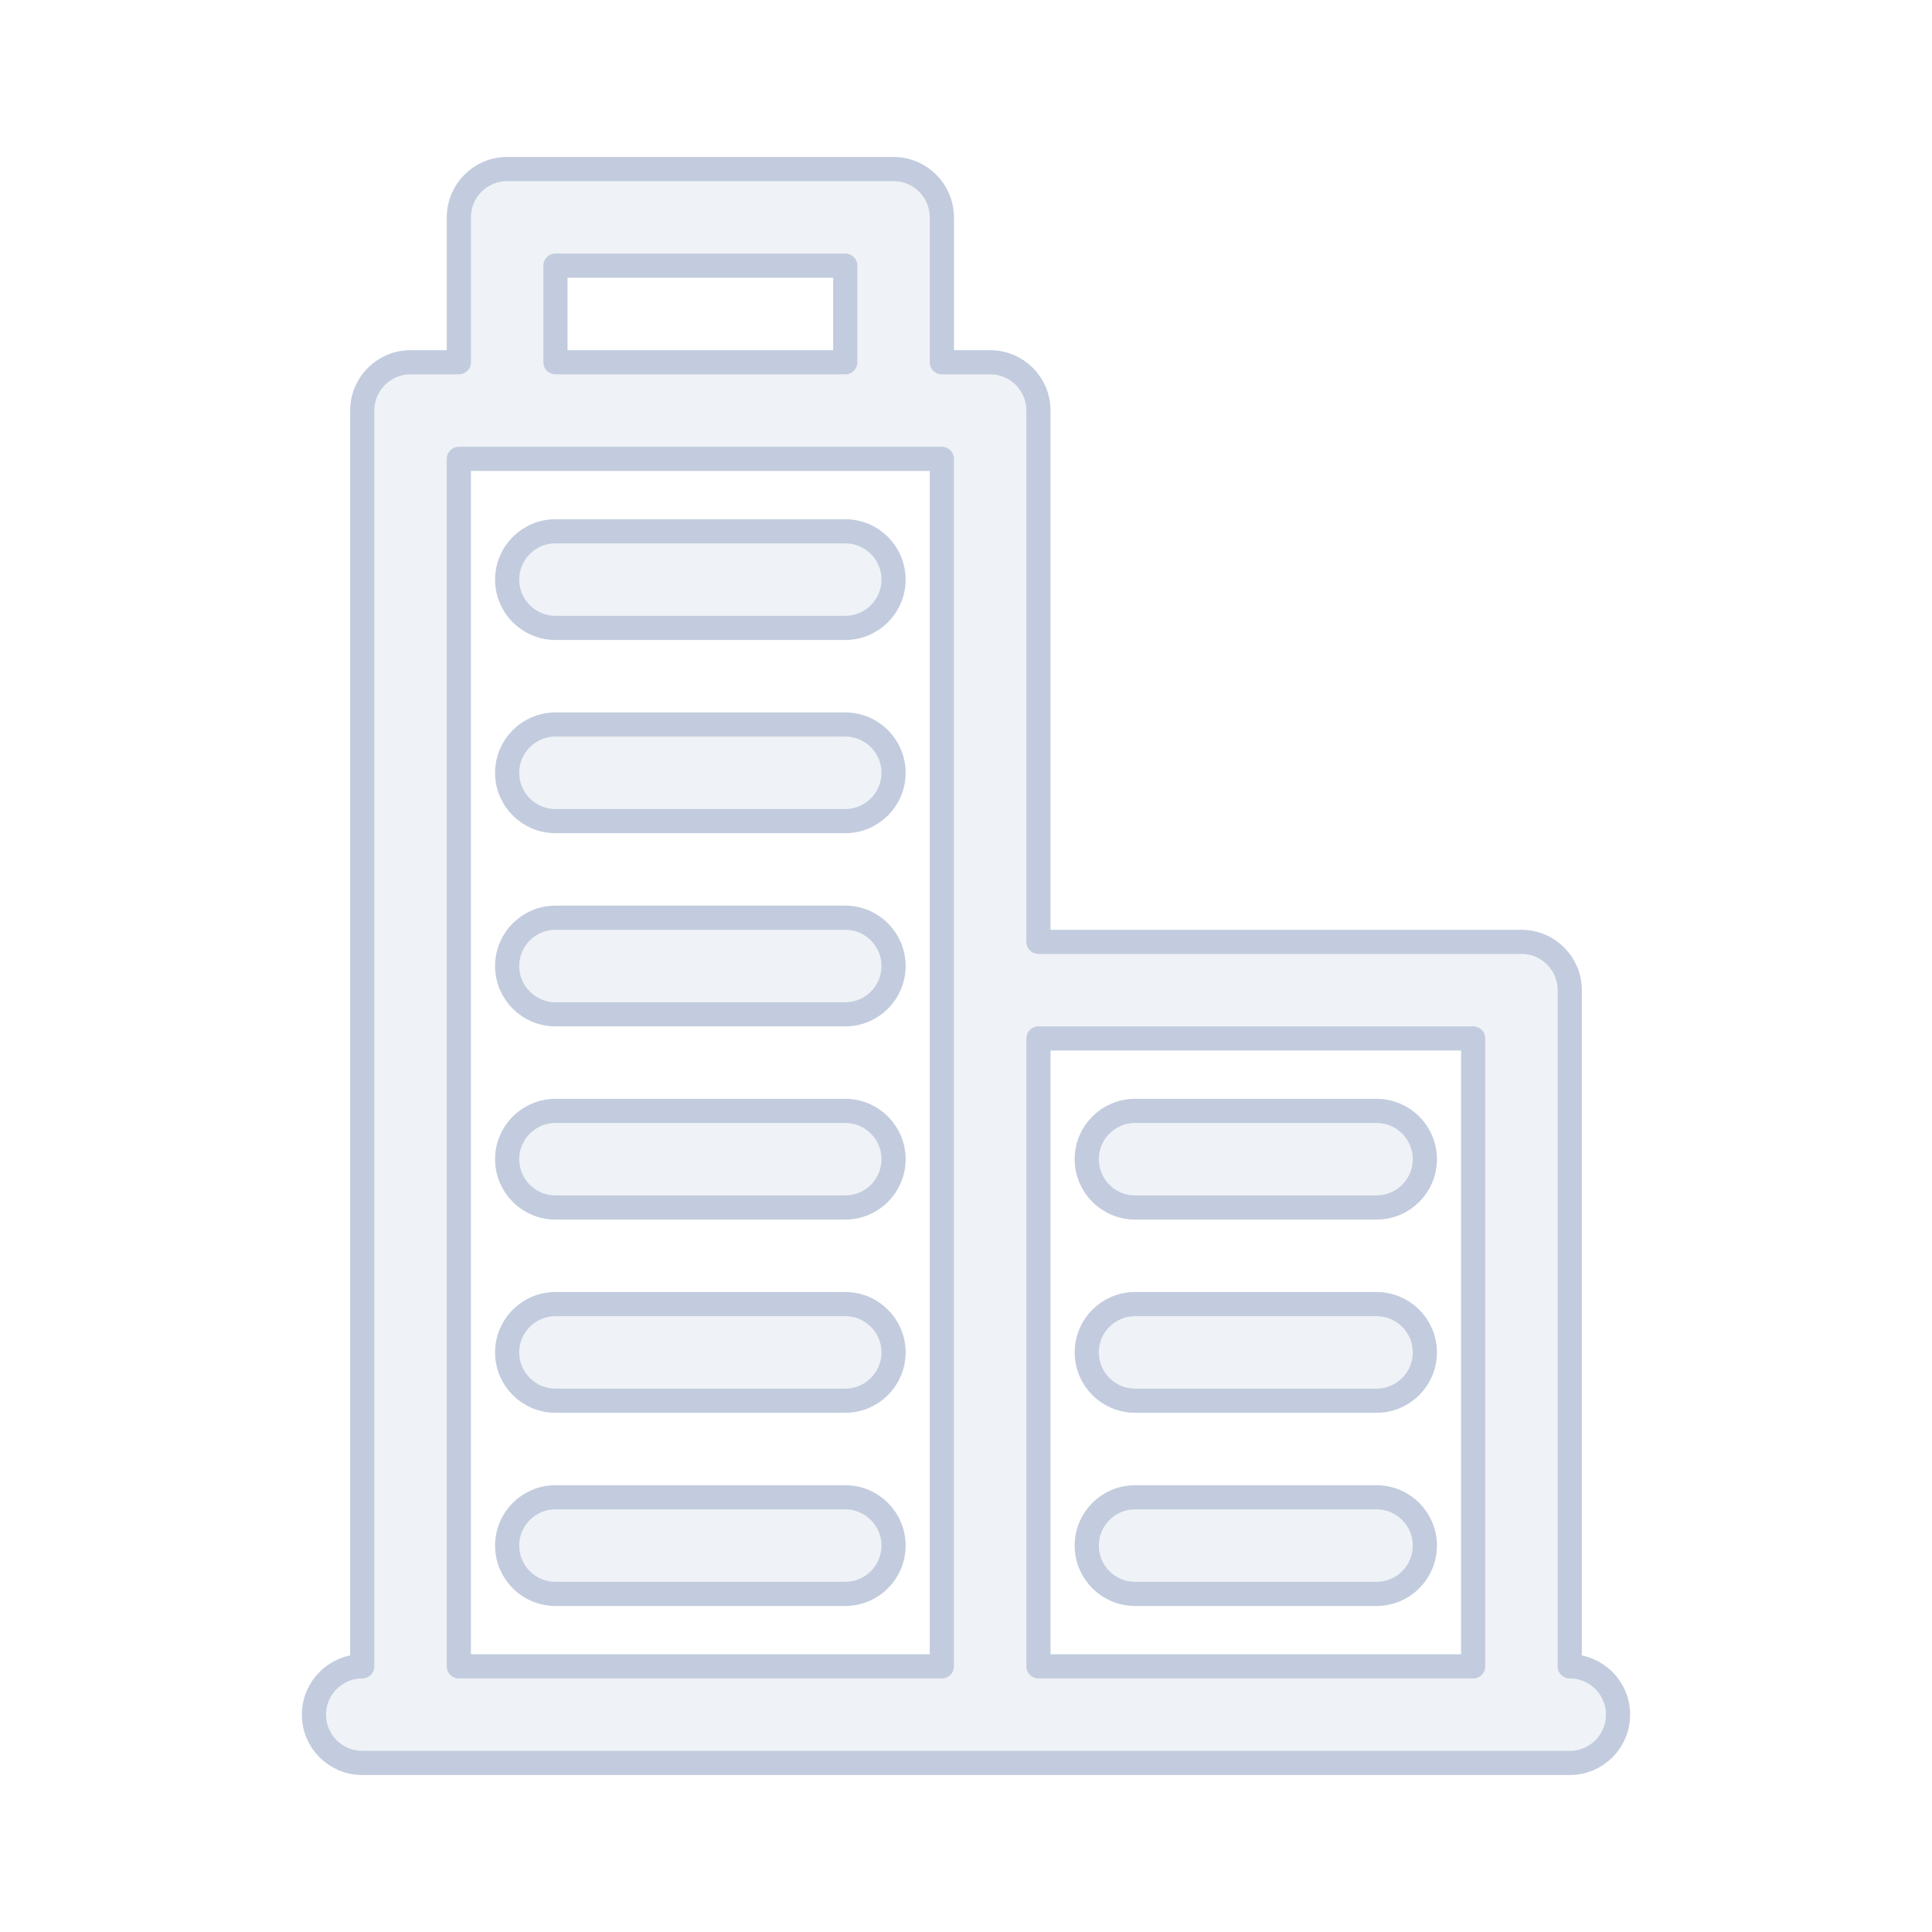 <svg width="80" height="80" viewBox="0 0 80 80" fill="none" xmlns="http://www.w3.org/2000/svg">
  <path d="M47 46C45.895 46 45 46.895 45 48C45 49.105 45.895 50 47 50H57C58.105 50 59 49.105 59 48C59 46.895 58.105 46 57 46H47Z" fill="#C2CCDE" fill-opacity="0.25" />
  <path d="M45 56C45 54.895 45.895 54 47 54H57C58.105 54 59 54.895 59 56C59 57.105 58.105 58 57 58H47C45.895 58 45 57.105 45 56Z" fill="#C2CCDE" fill-opacity="0.25" />
  <path d="M47 62C45.895 62 45 62.895 45 64C45 65.105 45.895 66 47 66H57C58.105 66 59 65.105 59 64C59 62.895 58.105 62 57 62H47Z" fill="#C2CCDE" fill-opacity="0.25" />
  <path d="M21 24C21 22.895 21.895 22 23 22H35C36.105 22 37 22.895 37 24C37 25.105 36.105 26 35 26H23C21.895 26 21 25.105 21 24Z" fill="#C2CCDE" fill-opacity="0.25" />
  <path d="M23 30C21.895 30 21 30.895 21 32C21 33.105 21.895 34 23 34H35C36.105 34 37 33.105 37 32C37 30.895 36.105 30 35 30H23Z" fill="#C2CCDE" fill-opacity="0.25" />
  <path d="M21 48C21 46.895 21.895 46 23 46H35C36.105 46 37 46.895 37 48C37 49.105 36.105 50 35 50H23C21.895 50 21 49.105 21 48Z" fill="#C2CCDE" fill-opacity="0.25" />
  <path d="M23 38C21.895 38 21 38.895 21 40C21 41.105 21.895 42 23 42H35C36.105 42 37 41.105 37 40C37 38.895 36.105 38 35 38H23Z" fill="#C2CCDE" fill-opacity="0.25" />
  <path d="M21 56C21 54.895 21.895 54 23 54H35C36.105 54 37 54.895 37 56C37 57.105 36.105 58 35 58H23C21.895 58 21 57.105 21 56Z" fill="#C2CCDE" fill-opacity="0.25" />
  <path d="M23 62C21.895 62 21 62.895 21 64C21 65.105 21.895 66 23 66H35C36.105 66 37 65.105 37 64C37 62.895 36.105 62 35 62H23Z" fill="#C2CCDE" fill-opacity="0.25" />
  <path fill-rule="evenodd" clip-rule="evenodd" d="M21 7C19.895 7 19 7.895 19 9V15H17C15.895 15 15 15.895 15 17V69C13.895 69 13 69.895 13 71C13 72.105 13.895 73 15 73H65C66.105 73 67 72.105 67 71C67 69.895 66.105 69 65 69V41C65 39.895 64.105 39 63 39H43V17C43 15.895 42.105 15 41 15H39V9C39 7.895 38.105 7 37 7H21ZM61 69H43V43H61V69ZM39 69V19H19V69H39ZM35 15V11H23V15H35Z" fill="#C2CCDE" fill-opacity="0.25" />
  <path d="M47 46C45.895 46 45 46.895 45 48C45 49.105 45.895 50 47 50H57C58.105 50 59 49.105 59 48C59 46.895 58.105 46 57 46H47Z" stroke="#C2CCDE" stroke-linecap="round" stroke-linejoin="round" />
  <path d="M45 56C45 54.895 45.895 54 47 54H57C58.105 54 59 54.895 59 56C59 57.105 58.105 58 57 58H47C45.895 58 45 57.105 45 56Z" stroke="#C2CCDE" stroke-linecap="round" stroke-linejoin="round" />
  <path d="M47 62C45.895 62 45 62.895 45 64C45 65.105 45.895 66 47 66H57C58.105 66 59 65.105 59 64C59 62.895 58.105 62 57 62H47Z" stroke="#C2CCDE" stroke-linecap="round" stroke-linejoin="round" />
  <path d="M21 24C21 22.895 21.895 22 23 22H35C36.105 22 37 22.895 37 24C37 25.105 36.105 26 35 26H23C21.895 26 21 25.105 21 24Z" stroke="#C2CCDE" stroke-linecap="round" stroke-linejoin="round" />
  <path d="M23 30C21.895 30 21 30.895 21 32C21 33.105 21.895 34 23 34H35C36.105 34 37 33.105 37 32C37 30.895 36.105 30 35 30H23Z" stroke="#C2CCDE" stroke-linecap="round" stroke-linejoin="round" />
  <path d="M21 48C21 46.895 21.895 46 23 46H35C36.105 46 37 46.895 37 48C37 49.105 36.105 50 35 50H23C21.895 50 21 49.105 21 48Z" stroke="#C2CCDE" stroke-linecap="round" stroke-linejoin="round" />
  <path d="M23 38C21.895 38 21 38.895 21 40C21 41.105 21.895 42 23 42H35C36.105 42 37 41.105 37 40C37 38.895 36.105 38 35 38H23Z" stroke="#C2CCDE" stroke-linecap="round" stroke-linejoin="round" />
  <path d="M21 56C21 54.895 21.895 54 23 54H35C36.105 54 37 54.895 37 56C37 57.105 36.105 58 35 58H23C21.895 58 21 57.105 21 56Z" stroke="#C2CCDE" stroke-linecap="round" stroke-linejoin="round" />
  <path d="M23 62C21.895 62 21 62.895 21 64C21 65.105 21.895 66 23 66H35C36.105 66 37 65.105 37 64C37 62.895 36.105 62 35 62H23Z" stroke="#C2CCDE" stroke-linecap="round" stroke-linejoin="round" />
  <path fill-rule="evenodd" clip-rule="evenodd" d="M21 7C19.895 7 19 7.895 19 9V15H17C15.895 15 15 15.895 15 17V69C13.895 69 13 69.895 13 71C13 72.105 13.895 73 15 73H65C66.105 73 67 72.105 67 71C67 69.895 66.105 69 65 69V41C65 39.895 64.105 39 63 39H43V17C43 15.895 42.105 15 41 15H39V9C39 7.895 38.105 7 37 7H21ZM61 69H43V43H61V69ZM39 69V19H19V69H39ZM35 15V11H23V15H35Z" stroke="#C2CCDE" stroke-linecap="round" stroke-linejoin="round" />
</svg>
